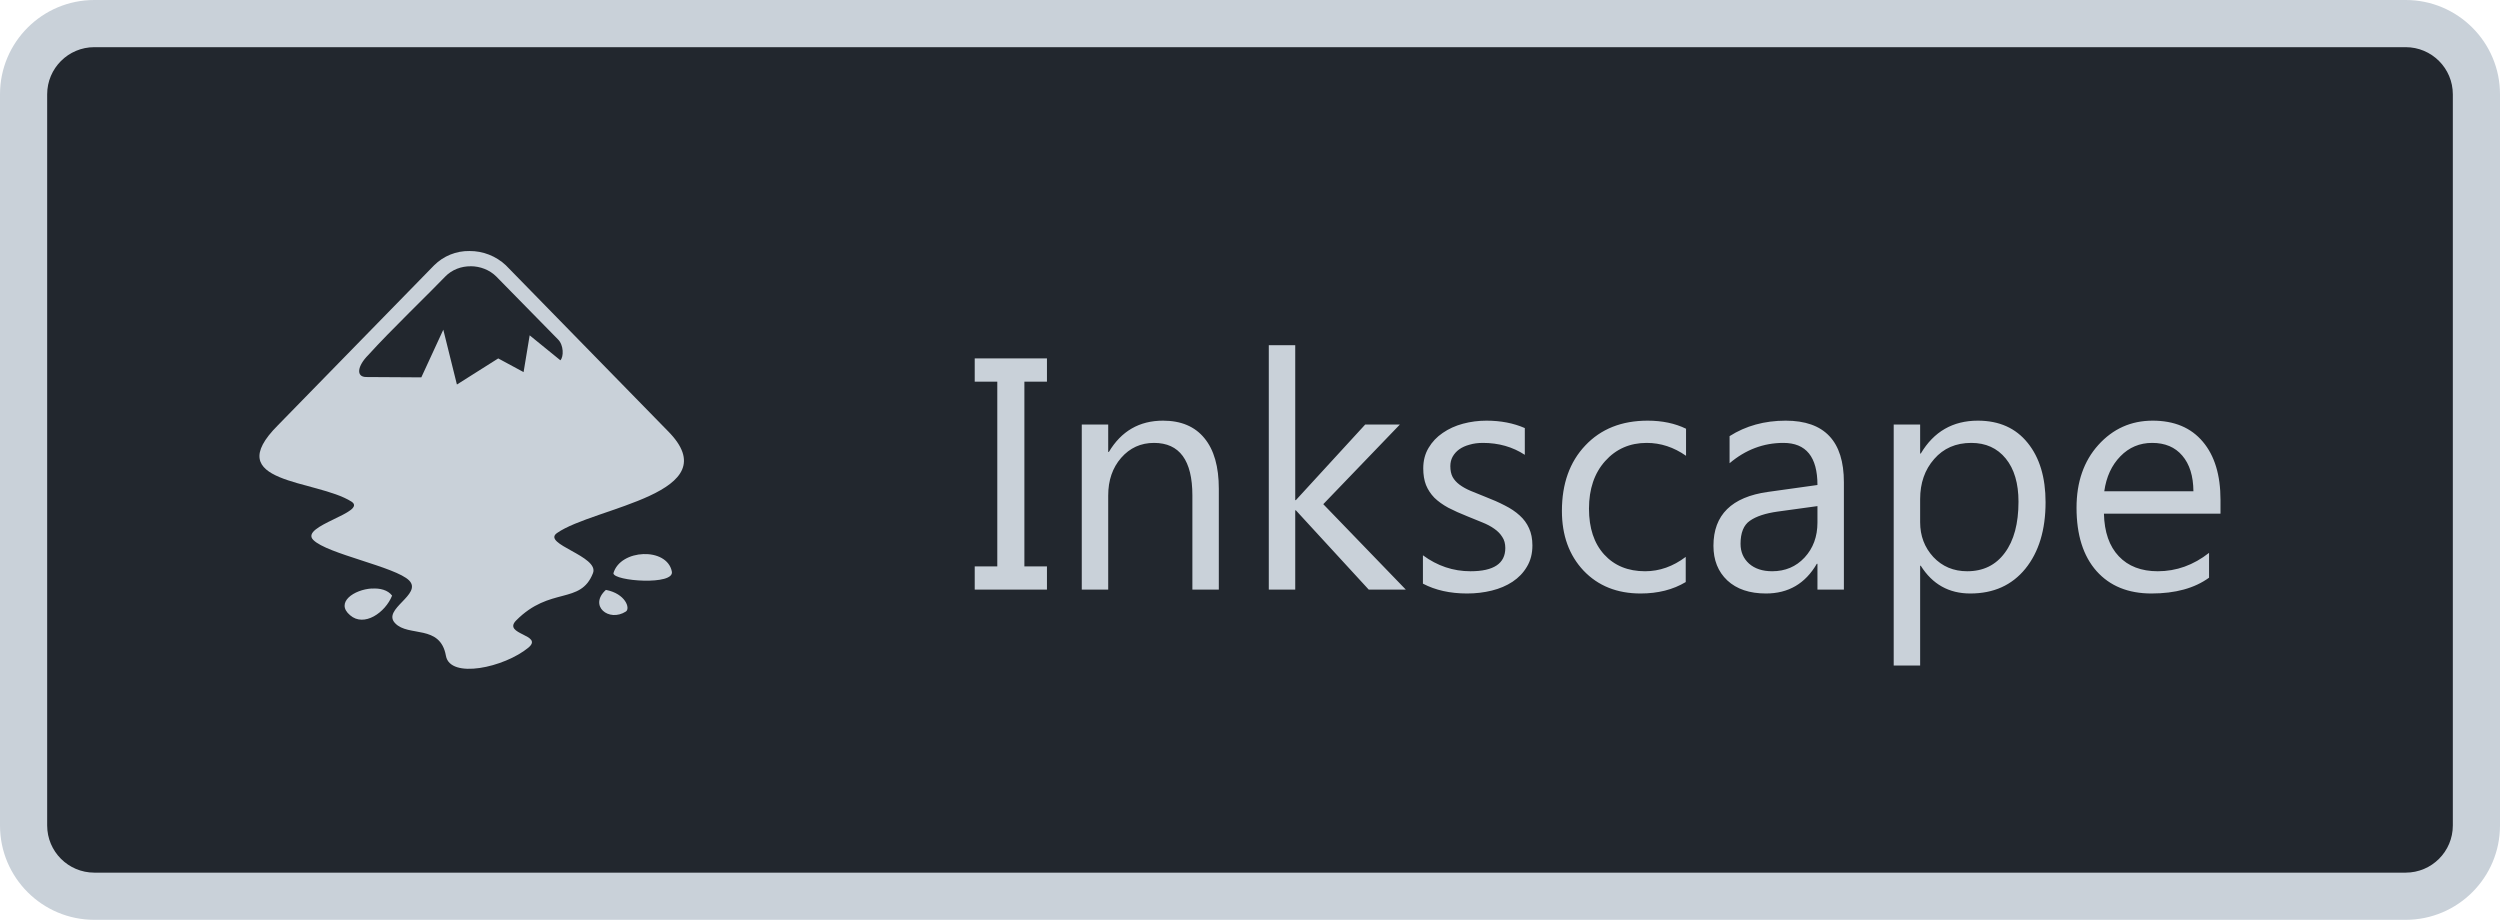 <svg width="106" height="39" viewBox="0 0 106 39" fill="none" xmlns="http://www.w3.org/2000/svg">
<path d="M1 4C1 2.343 2.343 1 4 1H102C103.657 1 105 2.343 105 4V35C105 36.657 103.657 38 102 38H4C2.343 38 1 36.657 1 35V4Z" fill="#22272E"/>
<g clip-path="url(#clip0)">
<path d="M19.903 10.643C19.627 10.639 19.352 10.69 19.095 10.794C18.838 10.898 18.605 11.052 18.409 11.247L11.791 18.023C9.283 20.528 13.414 20.32 14.905 21.27C15.596 21.721 12.69 22.298 13.282 22.892C13.862 23.487 16.771 24.032 17.348 24.612C17.928 25.204 16.177 25.831 16.754 26.425C17.316 27.02 18.667 26.458 18.907 27.805C19.083 28.802 21.383 28.306 22.411 27.454C23.053 26.906 21.3 26.906 21.881 26.311C23.328 24.849 24.611 25.655 25.141 24.304C25.431 23.584 22.956 23.068 23.615 22.602C25.191 21.495 30.974 20.932 28.308 18.266L21.447 11.247C21.029 10.855 20.476 10.639 19.903 10.643H19.903ZM19.959 11.288C20.357 11.291 20.756 11.438 21.043 11.725L23.662 14.394C23.905 14.634 23.905 15.132 23.759 15.276L22.458 14.218L22.2 15.777L21.125 15.197L19.373 16.304L18.796 13.979L17.864 16L15.532 15.986C15.084 15.986 15.149 15.52 15.614 15.054C16.528 14.04 18.312 12.324 18.875 11.729C19.165 11.43 19.561 11.287 19.959 11.29V11.288ZM27.278 23.493C26.721 23.513 26.155 23.792 26.009 24.305C26.009 24.642 28.628 24.835 28.485 24.226C28.379 23.71 27.834 23.472 27.278 23.493V23.493ZM15.767 24.952C15.011 24.996 14.202 25.547 14.844 26.086C15.435 26.602 16.338 25.975 16.625 25.254C16.446 25.017 16.113 24.932 15.77 24.956H15.767V24.952ZM25.69 25.011C24.948 25.685 25.816 26.393 26.539 25.928C26.733 25.796 26.524 25.172 25.69 25.011Z" fill="#C9D1D9"/>
</g>
<path d="M44.391 15.197V16.182H43.434V24.016H44.391V25H41.328V24.016H42.285V16.182H41.328V15.197H44.391ZM51.678 25H50.557V21.008C50.557 19.522 50.014 18.779 48.93 18.779C48.369 18.779 47.904 18.991 47.535 19.415C47.171 19.834 46.988 20.365 46.988 21.008V25H45.867V18H46.988V19.162H47.016C47.544 18.278 48.31 17.836 49.312 17.836C50.078 17.836 50.664 18.084 51.069 18.581C51.475 19.073 51.678 19.787 51.678 20.721V25ZM59.607 25H58.035L54.945 21.637H54.918V25H53.797V14.637H54.918V21.206H54.945L57.885 18H59.355L56.107 21.377L59.607 25ZM60.332 24.747V23.544C60.943 23.995 61.615 24.221 62.349 24.221C63.333 24.221 63.825 23.893 63.825 23.236C63.825 23.049 63.782 22.892 63.695 22.765C63.613 22.633 63.499 22.516 63.353 22.416C63.212 22.316 63.044 22.227 62.848 22.149C62.656 22.067 62.449 21.983 62.226 21.896C61.916 21.773 61.642 21.65 61.405 21.527C61.173 21.4 60.977 21.259 60.817 21.104C60.662 20.944 60.544 20.764 60.462 20.564C60.384 20.363 60.346 20.128 60.346 19.859C60.346 19.531 60.421 19.242 60.571 18.991C60.722 18.736 60.922 18.524 61.173 18.355C61.423 18.182 61.708 18.052 62.027 17.966C62.351 17.879 62.684 17.836 63.025 17.836C63.632 17.836 64.174 17.941 64.652 18.15V19.285C64.137 18.948 63.545 18.779 62.875 18.779C62.665 18.779 62.476 18.804 62.308 18.855C62.139 18.9 61.993 18.966 61.87 19.053C61.752 19.139 61.658 19.244 61.59 19.367C61.526 19.486 61.494 19.618 61.494 19.764C61.494 19.946 61.526 20.099 61.59 20.222C61.658 20.345 61.756 20.454 61.884 20.55C62.011 20.645 62.166 20.732 62.349 20.81C62.531 20.887 62.738 20.971 62.971 21.062C63.281 21.181 63.559 21.304 63.805 21.432C64.051 21.555 64.26 21.696 64.434 21.855C64.607 22.01 64.739 22.19 64.83 22.395C64.926 22.601 64.974 22.844 64.974 23.127C64.974 23.473 64.896 23.774 64.741 24.029C64.591 24.285 64.388 24.496 64.133 24.665C63.878 24.834 63.584 24.959 63.251 25.041C62.918 25.123 62.57 25.164 62.205 25.164C61.485 25.164 60.861 25.025 60.332 24.747ZM71.475 24.679C70.937 25.002 70.299 25.164 69.561 25.164C68.562 25.164 67.756 24.84 67.141 24.193C66.53 23.542 66.225 22.699 66.225 21.664C66.225 20.511 66.555 19.586 67.216 18.889C67.877 18.187 68.758 17.836 69.861 17.836C70.477 17.836 71.019 17.95 71.488 18.178V19.326C70.969 18.962 70.413 18.779 69.82 18.779C69.105 18.779 68.517 19.037 68.057 19.552C67.601 20.062 67.373 20.734 67.373 21.568C67.373 22.389 67.587 23.036 68.016 23.51C68.449 23.984 69.027 24.221 69.752 24.221C70.363 24.221 70.937 24.018 71.475 23.612V24.679ZM78.181 25H77.06V23.906H77.032C76.545 24.745 75.827 25.164 74.879 25.164C74.182 25.164 73.635 24.98 73.238 24.61C72.846 24.241 72.65 23.751 72.65 23.141C72.65 21.833 73.421 21.072 74.961 20.857L77.06 20.564C77.06 19.374 76.579 18.779 75.617 18.779C74.774 18.779 74.013 19.066 73.334 19.641V18.492C74.022 18.055 74.815 17.836 75.713 17.836C77.358 17.836 78.181 18.706 78.181 20.447V25ZM77.06 21.459L75.371 21.691C74.852 21.764 74.46 21.894 74.195 22.081C73.931 22.263 73.799 22.589 73.799 23.059C73.799 23.4 73.92 23.681 74.161 23.899C74.407 24.114 74.733 24.221 75.139 24.221C75.695 24.221 76.153 24.027 76.513 23.64C76.877 23.248 77.06 22.753 77.06 22.156V21.459ZM81.441 23.988H81.414V28.22H80.293V18H81.414V19.23H81.441C81.993 18.301 82.799 17.836 83.861 17.836C84.764 17.836 85.468 18.15 85.974 18.779C86.48 19.404 86.732 20.242 86.732 21.295C86.732 22.466 86.448 23.405 85.878 24.111C85.308 24.813 84.529 25.164 83.54 25.164C82.633 25.164 81.934 24.772 81.441 23.988ZM81.414 21.165V22.143C81.414 22.721 81.601 23.213 81.975 23.619C82.353 24.02 82.831 24.221 83.41 24.221C84.089 24.221 84.62 23.961 85.003 23.441C85.39 22.922 85.584 22.2 85.584 21.274C85.584 20.495 85.404 19.884 85.044 19.442C84.684 19 84.196 18.779 83.581 18.779C82.929 18.779 82.405 19.007 82.009 19.463C81.612 19.914 81.414 20.481 81.414 21.165ZM94.149 21.78H89.207C89.225 22.56 89.435 23.161 89.836 23.585C90.237 24.009 90.788 24.221 91.49 24.221C92.279 24.221 93.003 23.961 93.664 23.441V24.494C93.049 24.941 92.235 25.164 91.224 25.164C90.235 25.164 89.458 24.847 88.893 24.214C88.328 23.576 88.045 22.68 88.045 21.527C88.045 20.438 88.353 19.552 88.968 18.868C89.588 18.18 90.356 17.836 91.272 17.836C92.188 17.836 92.896 18.132 93.397 18.725C93.899 19.317 94.149 20.14 94.149 21.192V21.78ZM93.001 20.83C92.996 20.183 92.839 19.679 92.529 19.319C92.224 18.959 91.798 18.779 91.251 18.779C90.722 18.779 90.273 18.968 89.904 19.347C89.535 19.725 89.307 20.219 89.221 20.83H93.001Z" fill="#C9D1D9"/>
<path d="M4 2H102V0H4V2ZM104 4V35H106V4H104ZM102 37H4V39H102V37ZM2 35V4H0V35H2ZM4 37C2.895 37 2 36.105 2 35H0C0 37.209 1.791 39 4 39V37ZM104 35C104 36.105 103.105 37 102 37V39C104.209 39 106 37.209 106 35H104ZM102 2C103.105 2 104 2.895 104 4H106C106 1.791 104.209 0 102 0V2ZM4 0C1.791 0 0 1.791 0 4H2C2 2.895 2.895 2 4 2V0Z" fill="#C9D1D9"/>
<defs>
<clipPath id="clip0">
<rect width="18" height="18" fill="white" transform="translate(11 10.5)"/>
</clipPath>
</defs>
</svg>
